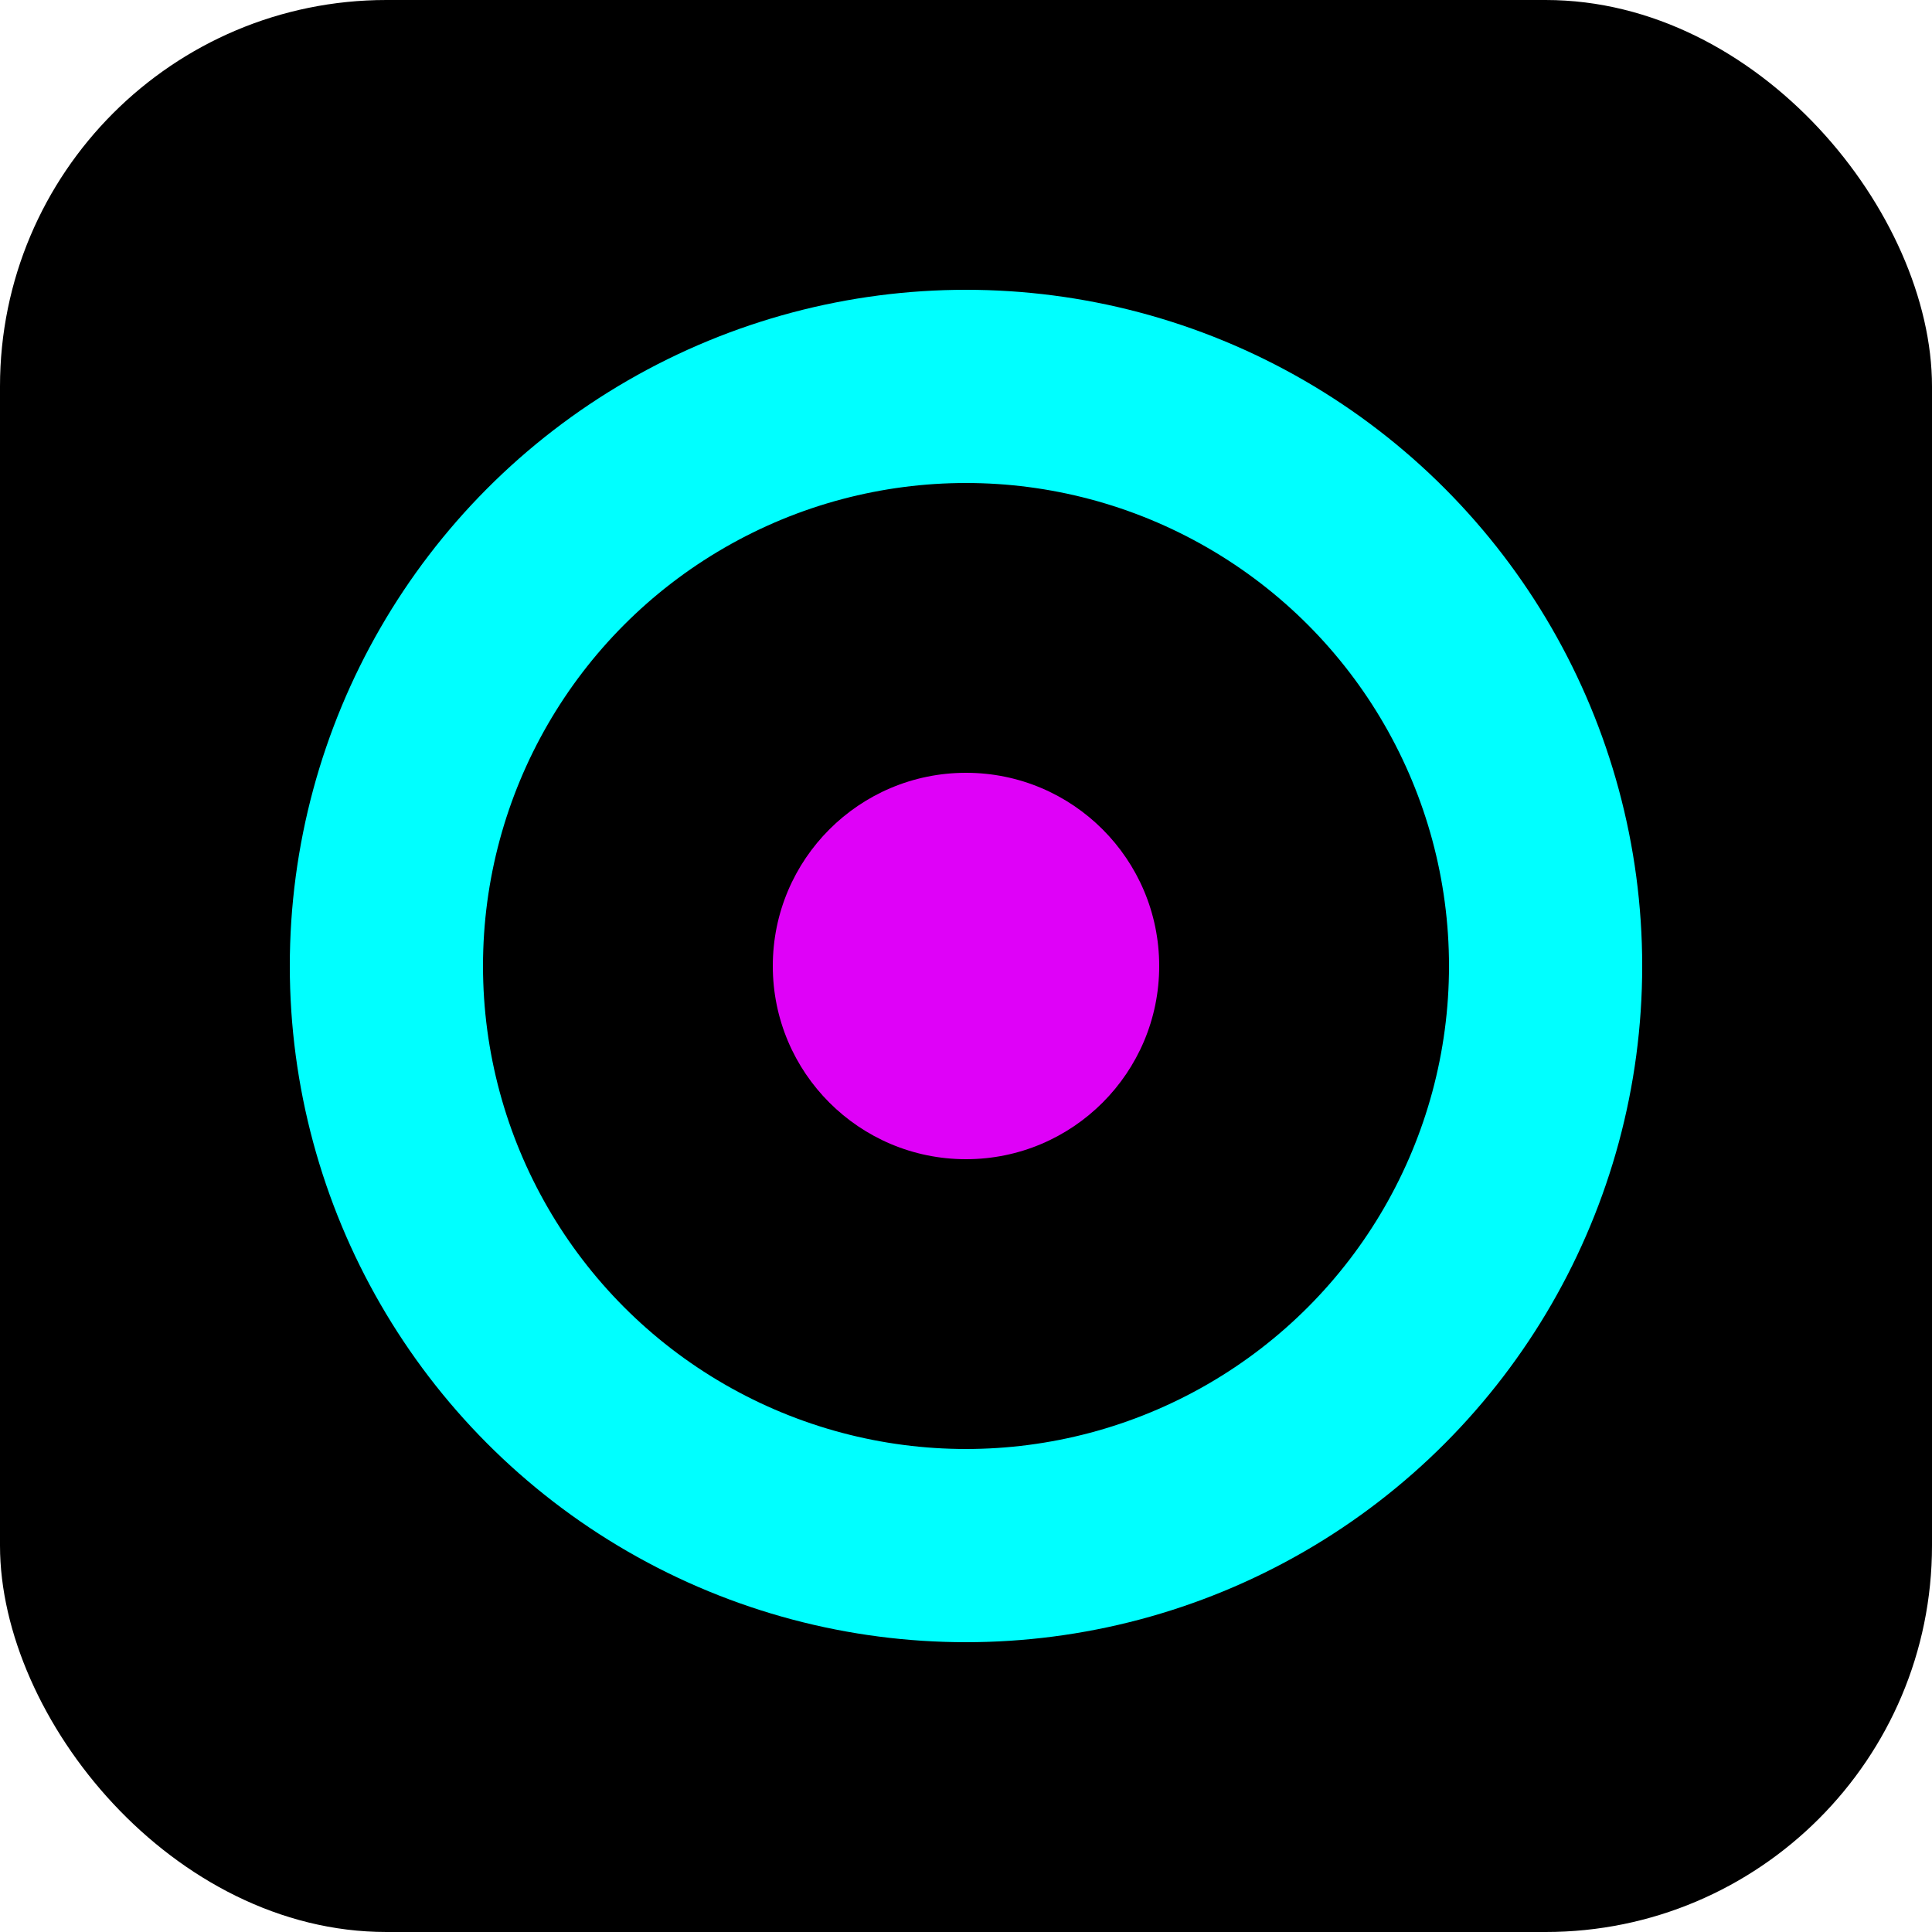<svg xmlns="http://www.w3.org/2000/svg" viewBox="0 0 100 100">
  <!-- Fondo redondeado -->
  <rect width="100" height="100" rx="20" fill="#000000" />

  <!-- Círculo principal que puede simbolizar una cámara o captura de pantalla -->
  <circle cx="50" cy="50" r="30" fill="none" stroke="#00ffff" stroke-width="10" />

  <!-- Círculo interno que representa el enfoque o el centro de la captura -->
  <circle cx="50" cy="50" r="10" fill="#df01f8" />
</svg>
